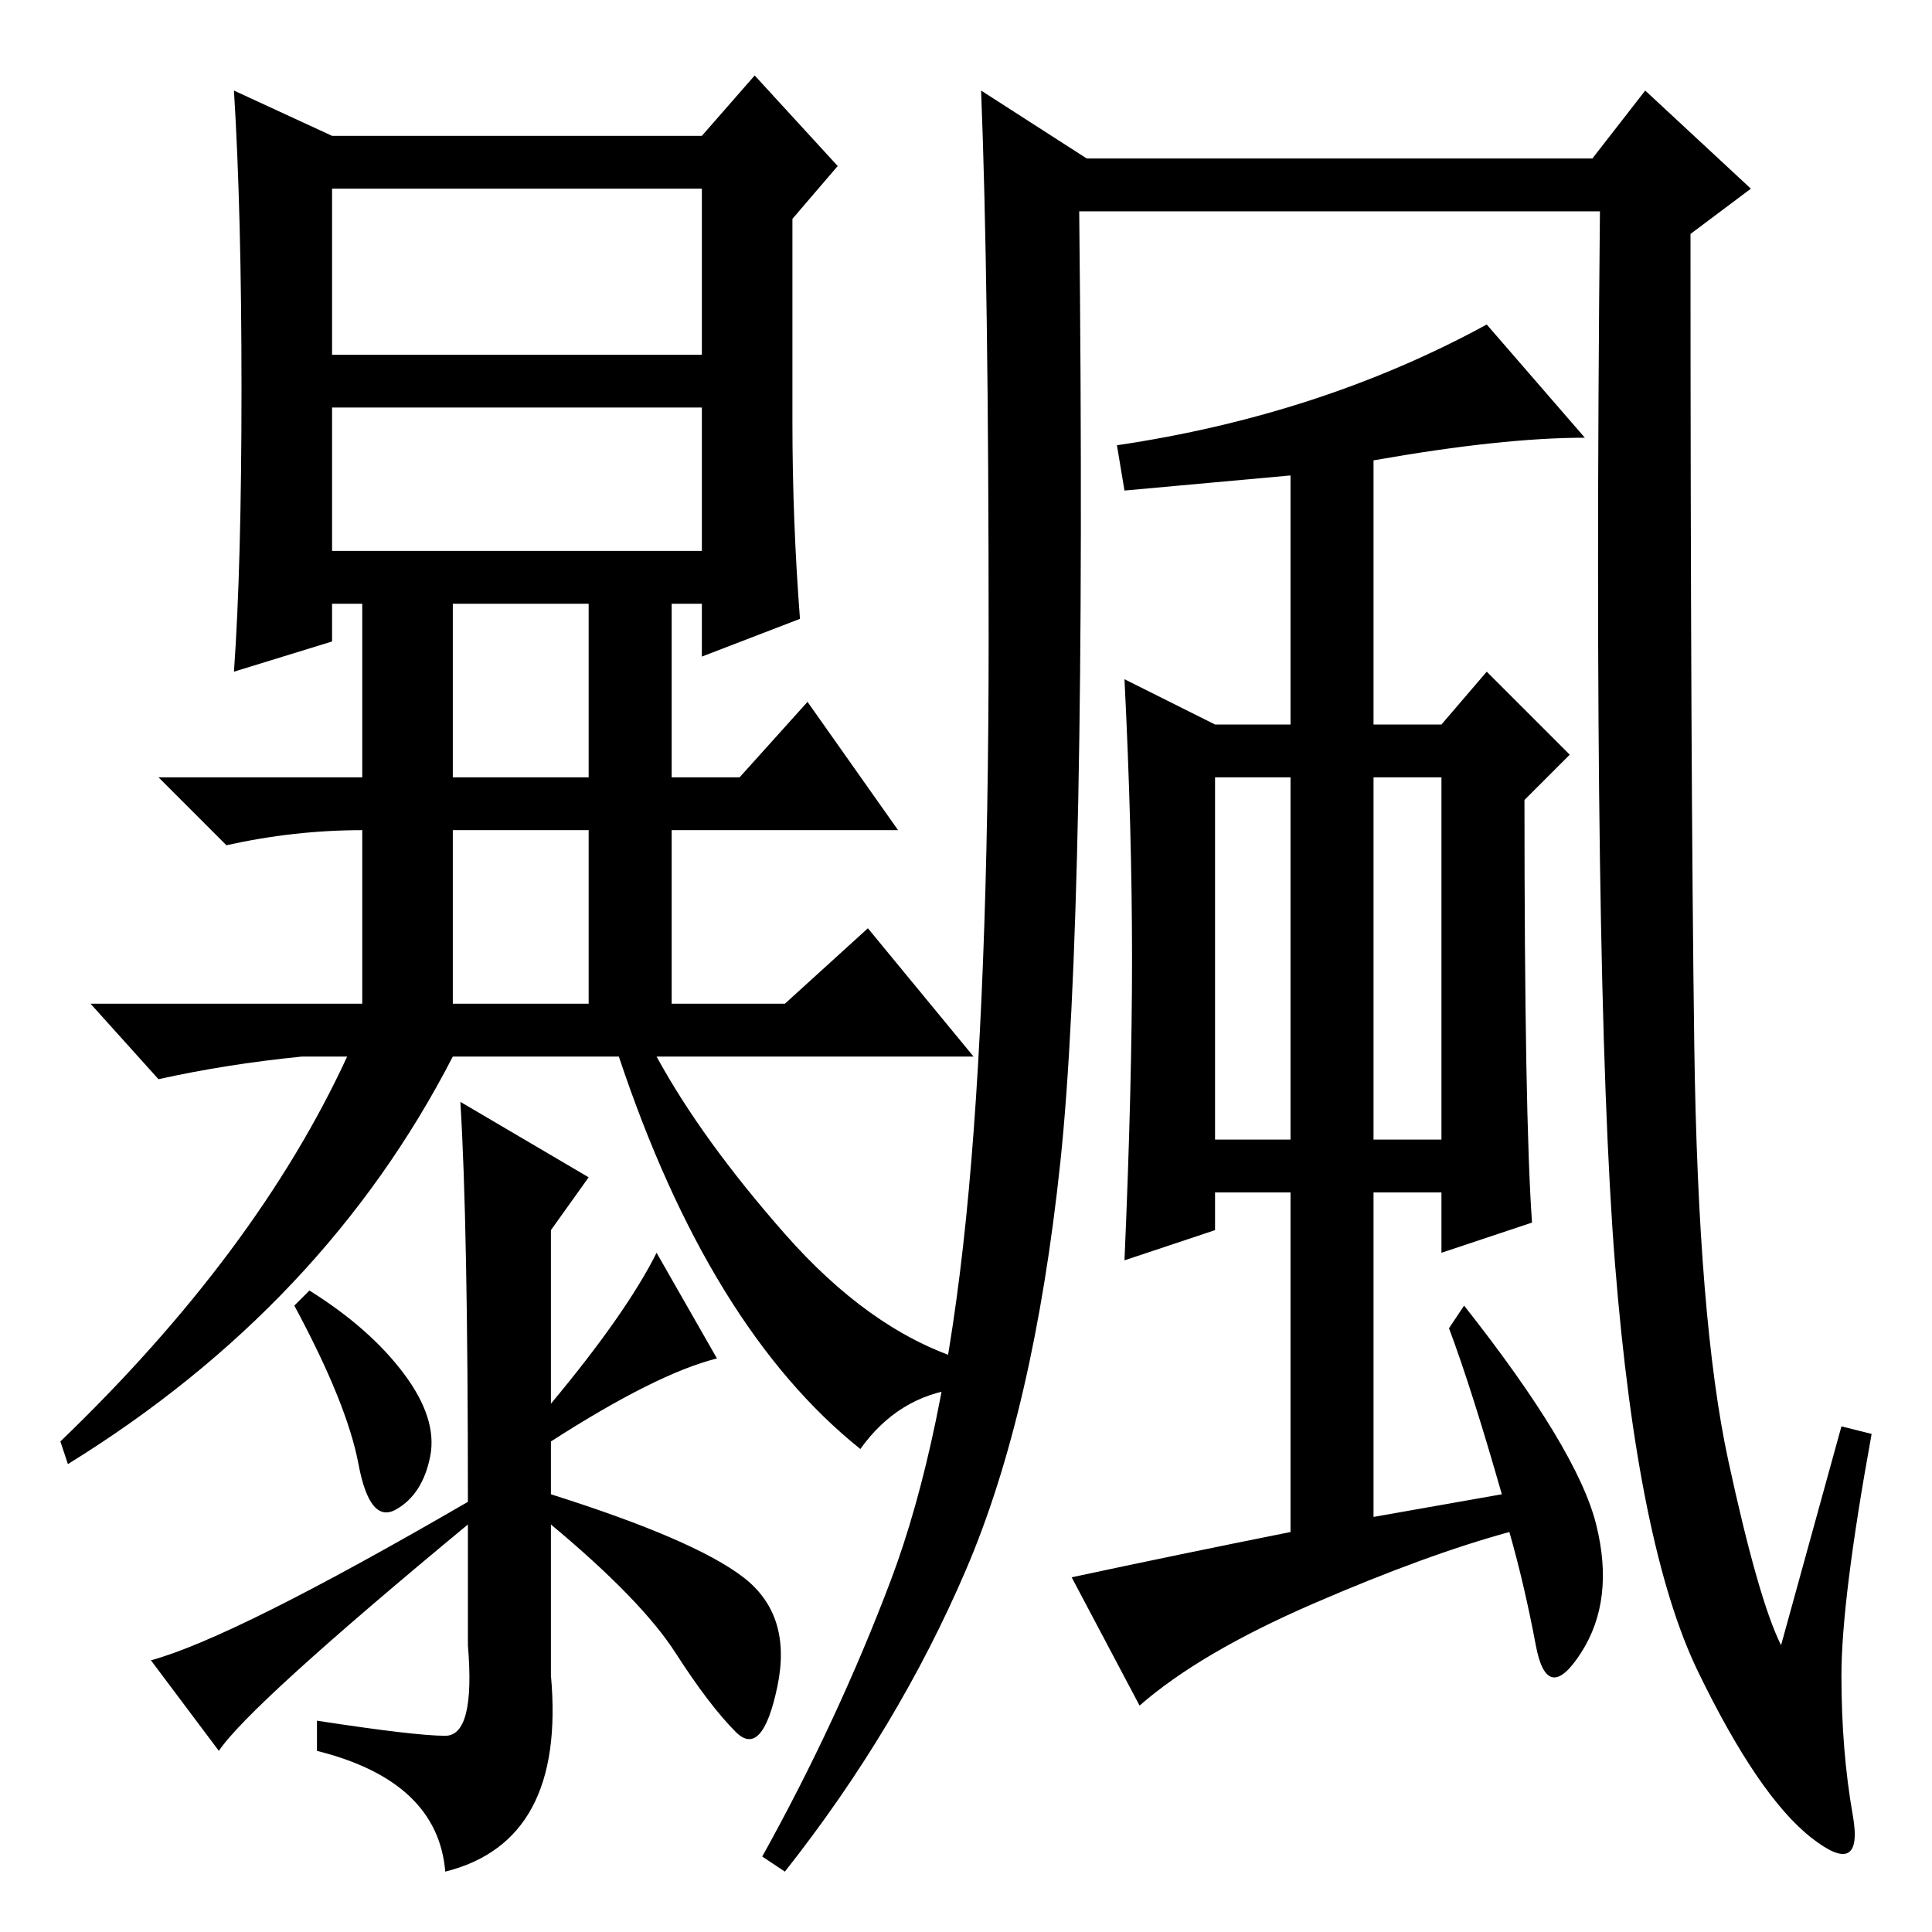 <?xml version="1.0" standalone="no"?>
<!DOCTYPE svg PUBLIC "-//W3C//DTD SVG 1.1//EN" "http://www.w3.org/Graphics/SVG/1.1/DTD/svg11.dtd" >
<svg xmlns="http://www.w3.org/2000/svg" xmlns:xlink="http://www.w3.org/1999/xlink" version="1.1" viewBox="0 -36 256 256">
  <g transform="matrix(1 0 0 -1 0 220)">
   <path fill="currentColor"
d="M44 209h49v22h-49v-22zM44 183h49v19h-49v-19zM44 238h49l7 8l11 -12l-6 -7v-27q0 -13 1 -26l-13 -5v7h-4v-23h9l9 10l12 -17h-30v-23h15l11 10l14 -17h-42q6 -11 17 -23.5t23 -16.5v-4q-8 -1 -13 -8q-20 16 -32 52h-22q-17 -33 -51 -54l-1 3q26 25 38 51h-6
q-10 -1 -19 -3l-9 10h36v23q-9 0 -18 -2l-9 9h27v23h-4v-5l-13 -4q1 14 1 37.5t-1 39.5zM60 153h18v23h-18v-23zM60 123h18v23h-18v-23zM53.5 74q4.5 -6 3.5 -11t-4.5 -7t-5 6t-8.5 21l2 2q8 -5 12.5 -11zM59 26q4 0 3 12v16q-29 -24 -33 -30l-9 12q11 3 42 21q0 37 -1 53
l17 -10l-5 -7v-23q10 12 14 20l8 -14q-8 -2 -22 -11v-7q19 -6 25.5 -11t4.5 -14.5t-5.5 -6t-8 10.5t-16.5 17v-20q2 -22 -14 -26q-1 12 -17 16v4q13 -2 17 -2zM118 46.5q7 18.5 10 48t3 77t-1 72.5l14 -9h67l7 9l14 -13l-8 -6q0 -71 0.5 -107.5t4.5 -55t7 -24.5l8 29l4 -1
q-4 -22 -4 -32t1.5 -18.5t-5.5 -3t-15 22t-11 54t-2 139.5h-69q1 -93 -2.5 -126t-12.5 -54t-24 -40l-3 2q10 18 17 36.5zM211.5 54q2.5 -10 -2 -17t-6 1t-3.5 15q-11 -3 -26 -9.5t-23 -13.5l-9 17q14 3 29 6v45h-10v-5l-12 -4q1 23 1 40t-1 37l12 -6h10v33l-22 -2l-1 6
q27 4 49 16l13 -15q-11 0 -28 -3v-35h9l6 7l11 -11l-6 -6q0 -42 1 -56l-12 -4v8h-9v-43l17 3q-4 14 -7 22l2 3q15 -19 17.5 -29zM171 153h-10v-48h10v48zM191 153h-9v-48h9v48z" />
  </g>

</svg>
